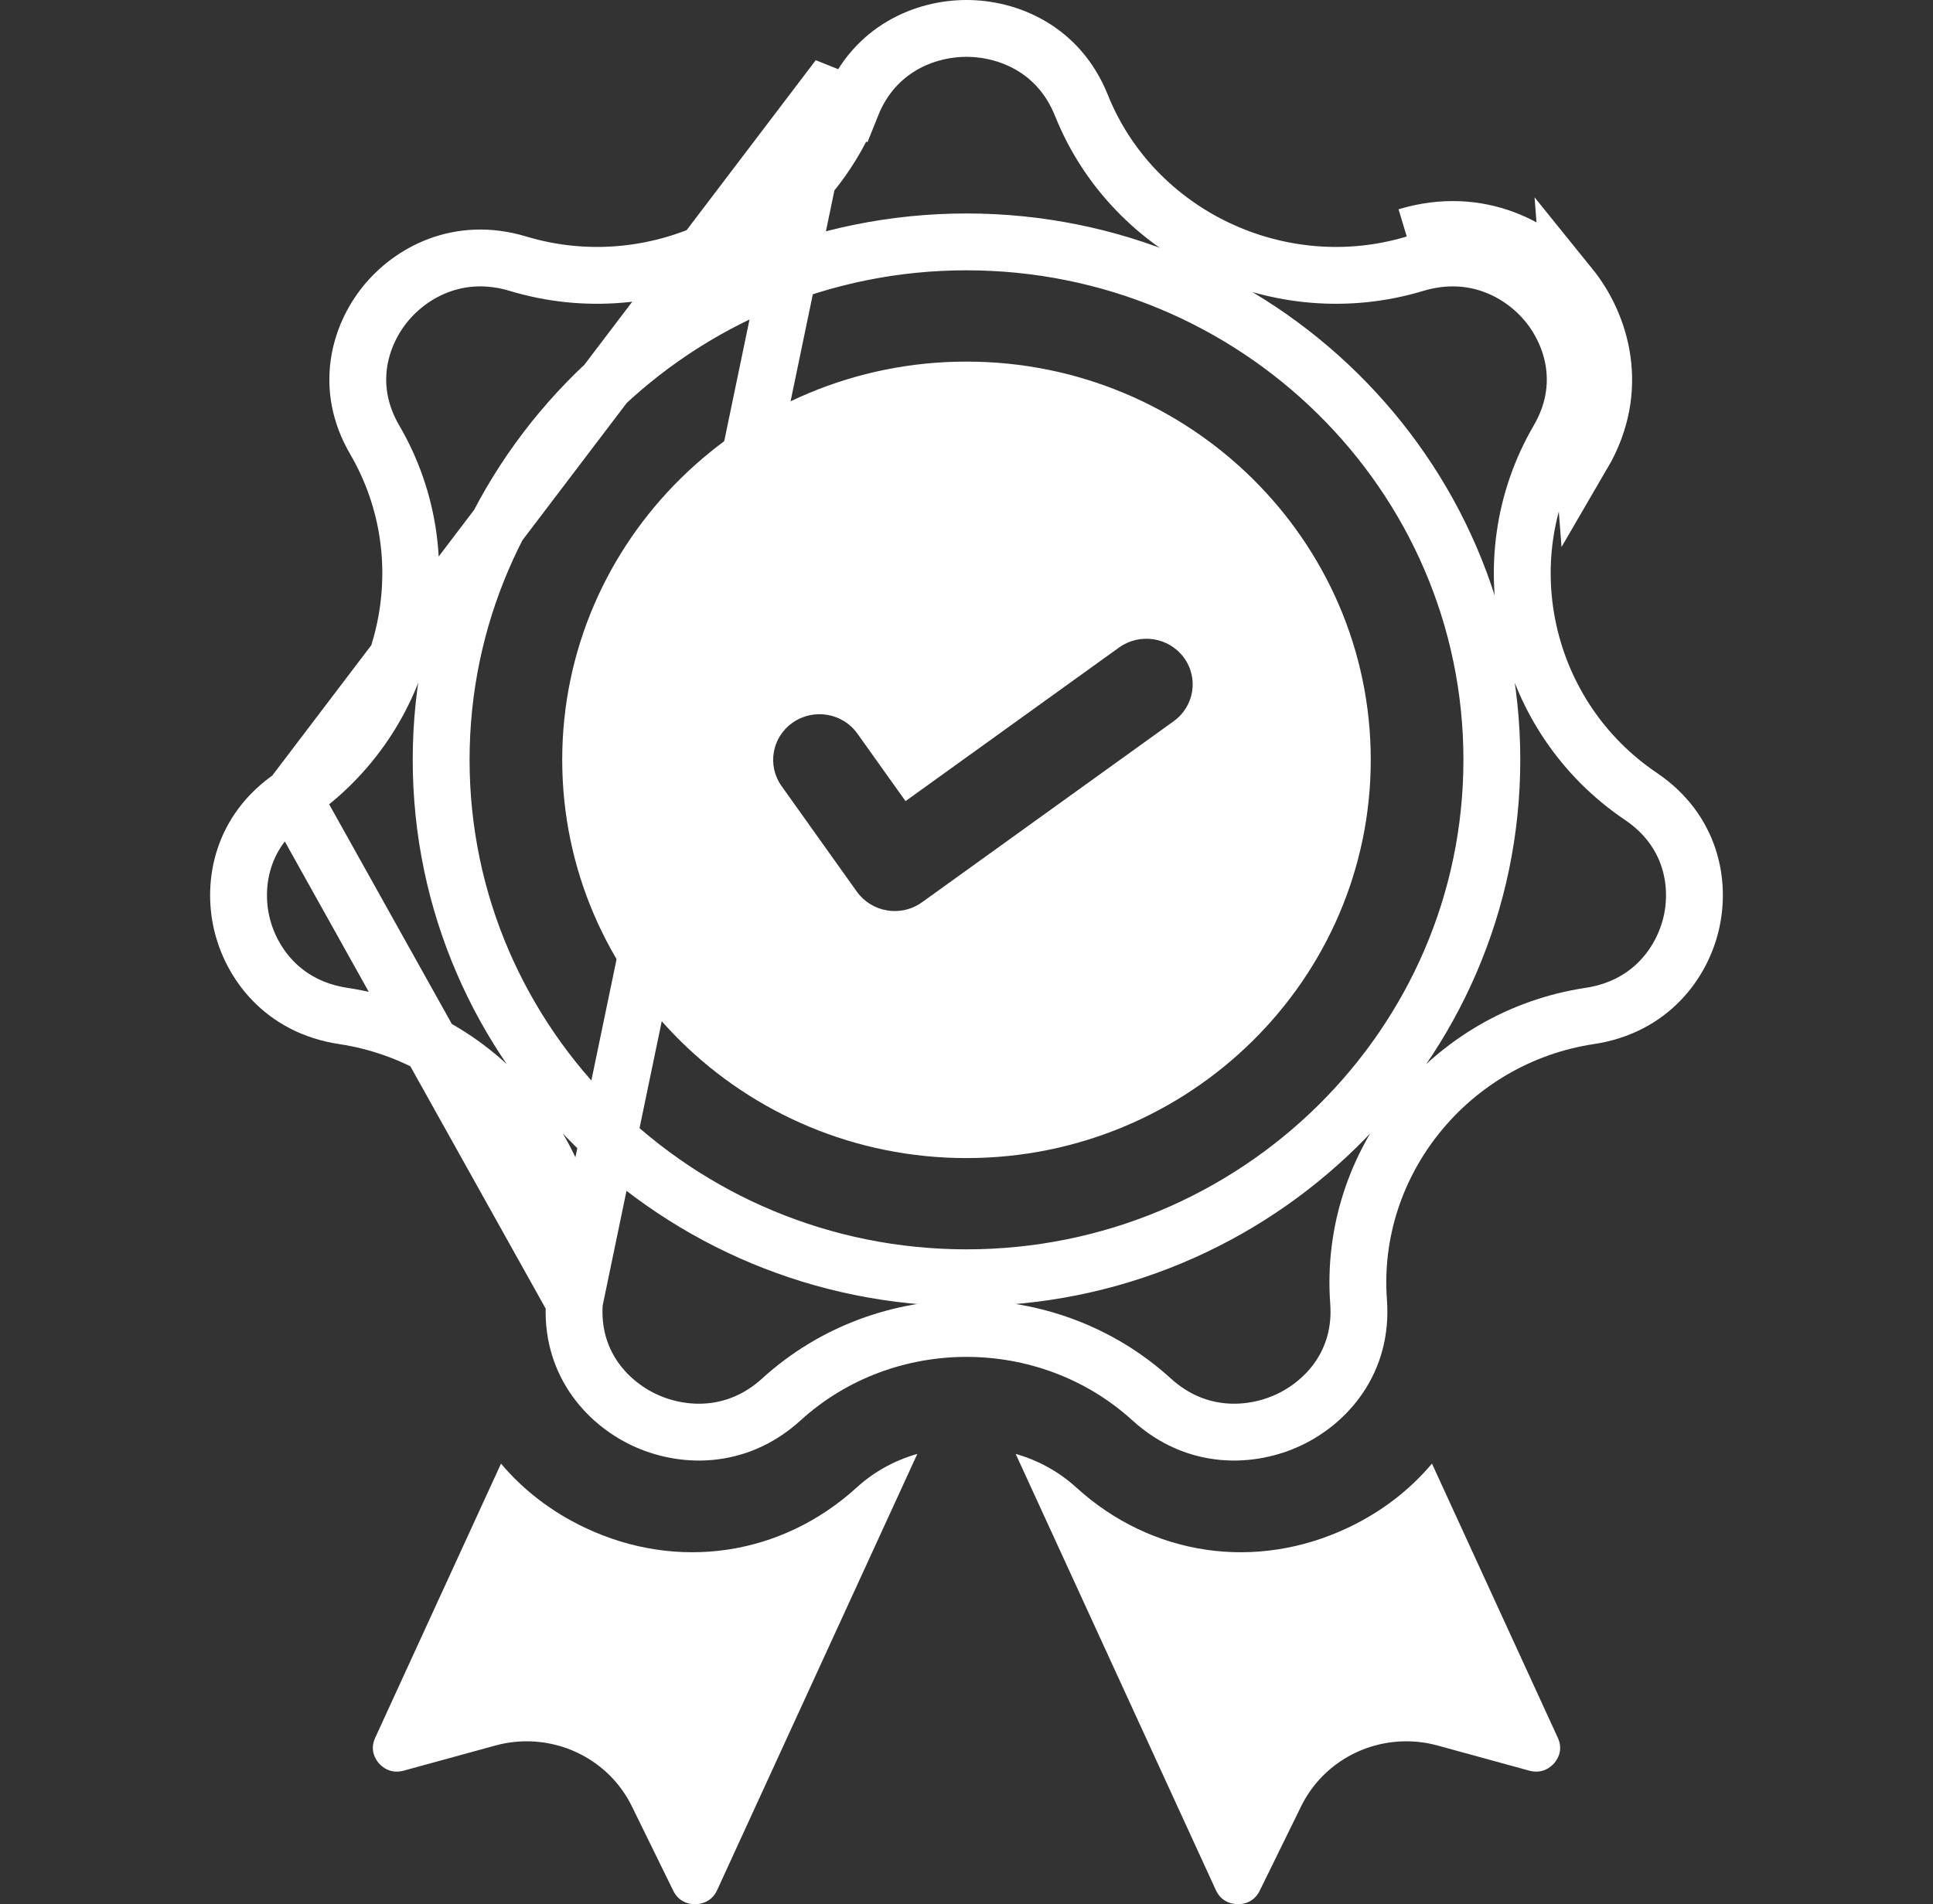 <svg width="68" height="67" viewBox="0 0 68 67" fill="none" xmlns="http://www.w3.org/2000/svg">
<rect x="0" y="0" width="68" height="67" fill="#333333" stroke="none"/>
<g clip-path="url(#clip0)">
<path d="M30.139 52.337C27.488 54.751 23.822 55.292 20.57 53.749C19.394 53.191 18.402 52.421 17.625 51.498L13.197 61.148C12.996 61.587 13.221 61.918 13.327 62.04C13.433 62.162 13.73 62.431 14.201 62.302L17.425 61.418C17.792 61.317 18.164 61.269 18.53 61.269C20.075 61.269 21.529 62.13 22.229 63.558L23.684 66.526C23.897 66.96 24.296 67.004 24.462 67C24.625 66.998 25.025 66.946 25.227 66.507L32.27 51.157C31.496 51.376 30.763 51.769 30.139 52.337Z" fill="white"/>
<path d="M54.803 61.148L50.374 51.498C49.598 52.421 48.606 53.191 47.43 53.749C44.178 55.292 40.511 54.751 37.861 52.337C37.236 51.769 36.504 51.376 35.73 51.157L42.773 66.507C42.974 66.946 43.375 66.998 43.538 67C43.704 67.004 44.102 66.96 44.315 66.526L45.771 63.558C46.471 62.13 47.925 61.269 49.47 61.269C49.836 61.269 50.207 61.317 50.575 61.418L53.798 62.302C54.269 62.431 54.567 62.162 54.673 62.04C54.779 61.918 55.004 61.587 54.803 61.148Z" fill="white"/>
<path d="M29.032 3.33L29.96 3.702C28.127 8.277 22.972 10.712 18.224 9.279C16.137 8.65 14.451 9.588 13.549 10.702C12.648 11.816 12.105 13.628 13.181 15.473C15.67 19.74 14.388 25.248 10.278 28.02L29.032 3.33ZM29.032 3.33L29.96 3.702C30.754 1.72 32.541 1 34 1C35.459 1 37.246 1.72 38.04 3.702C39.873 8.277 45.028 10.712 49.776 9.279M29.032 3.33L20.207 45.804M20.207 45.804L20.207 45.804C20.05 47.923 21.336 49.329 22.648 49.952C23.959 50.574 25.892 50.694 27.489 49.239L27.489 49.239C29.32 47.572 31.665 46.743 34 46.743C36.335 46.743 38.679 47.572 40.511 49.239C42.108 50.694 44.041 50.574 45.352 49.952L45.352 49.952C46.663 49.33 47.95 47.923 47.793 45.804L47.793 45.804C47.43 40.891 51.01 36.487 55.921 35.748C58.076 35.424 59.176 33.861 59.496 32.48C59.817 31.098 59.512 29.229 57.722 28.02C53.612 25.248 52.33 19.74 54.819 15.473C55.895 13.628 55.352 11.816 54.451 10.701C53.549 9.588 51.862 8.65 49.776 9.279M20.207 45.804C20.57 40.891 16.99 36.487 12.079 35.748C9.923 35.424 8.823 33.861 8.503 32.48C8.183 31.098 8.487 29.229 10.278 28.02L20.207 45.804ZM49.776 9.279L49.487 8.321M49.776 9.279L49.487 8.321M49.487 8.321C52.049 7.549 54.133 8.719 55.228 10.072M49.487 8.321L55.228 10.072M55.228 10.072C56.323 11.426 57.018 13.688 55.683 15.976L55.228 10.072ZM15.519 26.735C15.519 36.798 23.823 44.959 34 44.959C44.177 44.959 52.48 36.798 52.481 26.735C52.481 16.672 44.177 8.511 34 8.511C23.823 8.511 15.519 16.672 15.519 26.735Z" stroke="white" stroke-width="2"/>
<path d="M34 12.723C26.158 12.723 19.778 19.009 19.778 26.735C19.778 34.462 26.158 40.748 34 40.748C41.842 40.748 48.221 34.462 48.221 26.735C48.221 19.009 41.842 12.723 34 12.723ZM41.288 25.377L32.437 31.746C32.156 31.949 31.819 32.056 31.476 32.056C31.387 32.056 31.299 32.048 31.21 32.034C30.779 31.964 30.394 31.726 30.142 31.373L27.495 27.659C26.977 26.933 27.155 25.931 27.892 25.422C28.628 24.912 29.645 25.087 30.162 25.813L31.855 28.188L39.366 22.784C40.093 22.261 41.112 22.417 41.643 23.133C42.174 23.849 42.015 24.854 41.288 25.377Z" fill="white"/>
</g>
<defs>
<clipPath id="clip0">
<rect width="68" height="67" fill="white"/>
</clipPath>
</defs>
</svg>
